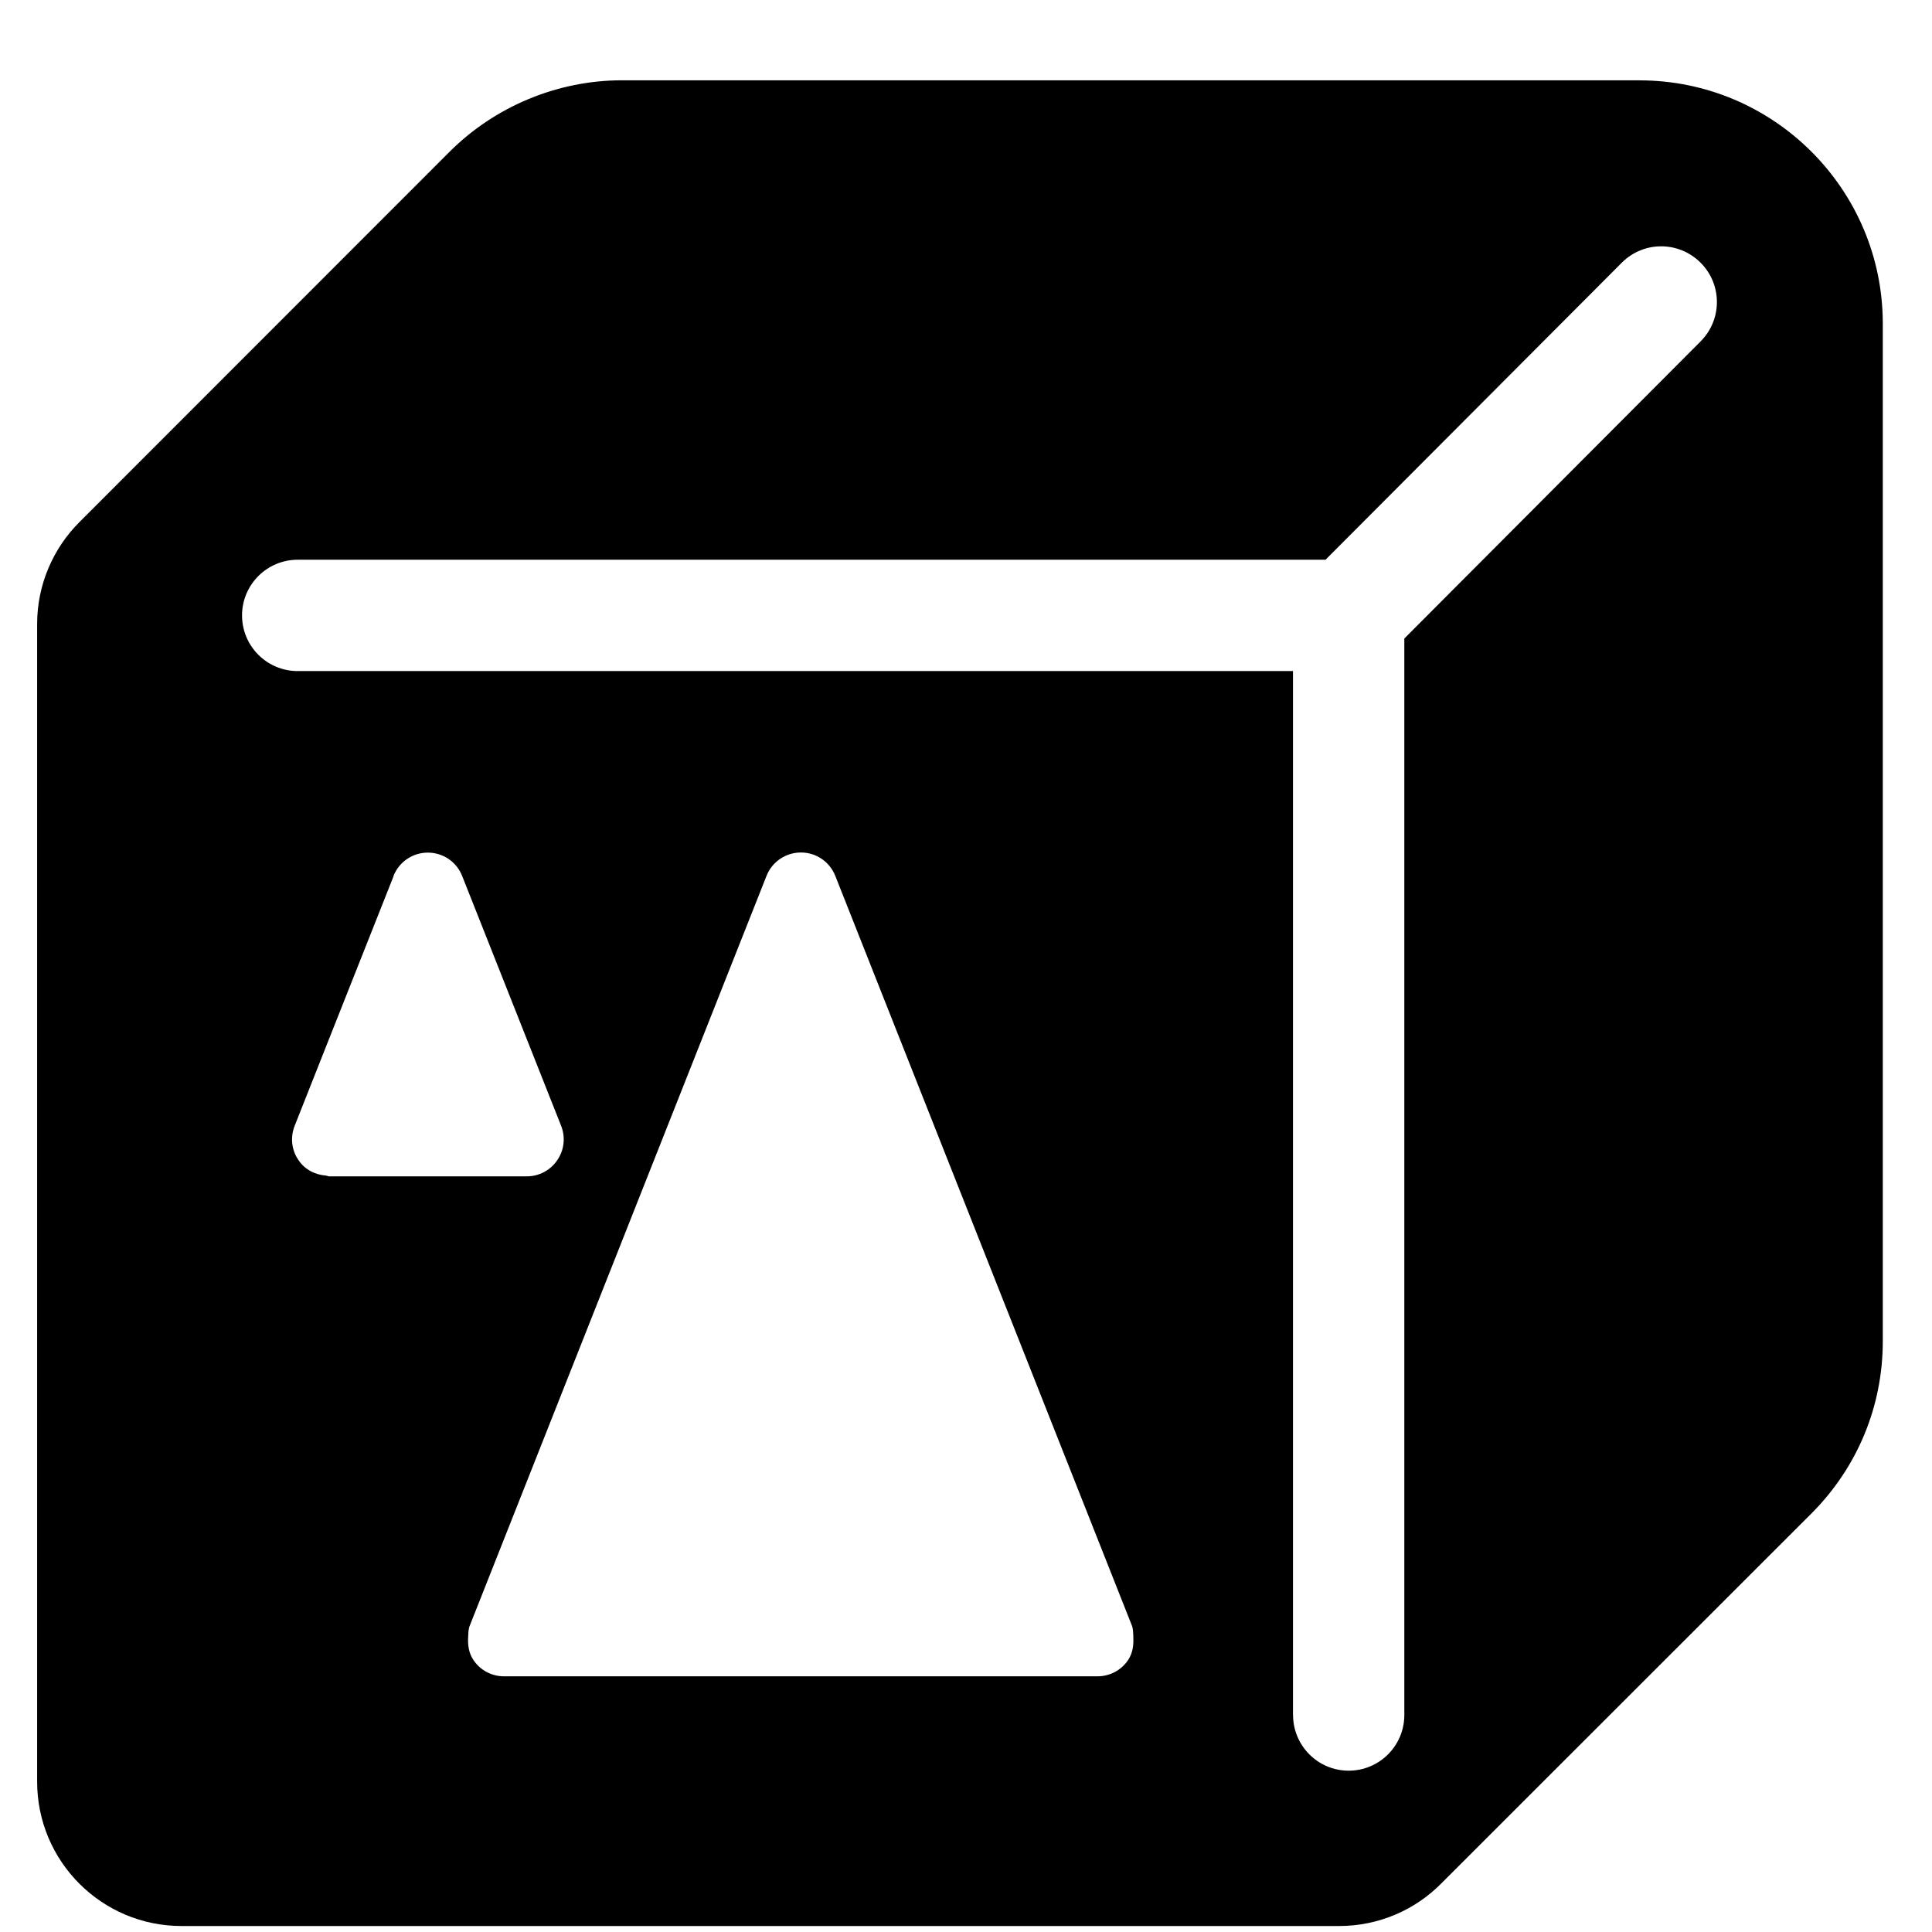 <?xml version="1.0" encoding="utf-8"?>
<!-- Generated by IcoMoon.io -->
<!DOCTYPE svg PUBLIC "-//W3C//DTD SVG 1.1//EN" "http://www.w3.org/Graphics/SVG/1.1/DTD/svg11.dtd">
<svg version="1.1" xmlns="http://www.w3.org/2000/svg" xmlns:xlink="http://www.w3.org/1999/xlink" width="32" height="32" viewBox="0 0 32 32">
<path fill="#000" d="M27.155 1.33h-16.855c-1.059 0-2.098 0.429-2.852 1.182l-6.132 6.135c-0.433 0.433-0.701 1.032-0.701 1.69v19.172c0 1.322 1.071 2.392 2.393 2.392h19.17c0.66 0 1.259-0.267 1.69-0.701l6.139-6.136c0.76-0.763 1.178-1.774 1.178-2.849v-16.853c0.001-2.223-1.807-4.031-4.030-4.031zM18.771 27.117c0.008 0.134-0.011 0.267-0.087 0.38-0.113 0.168-0.303 0.268-0.506 0.268h-9.831c-0.202 0-0.392-0.1-0.504-0.268-0.078-0.113-0.097-0.247-0.089-0.38 0.004-0.063 0.001-0.127 0.026-0.189l4.916-12.421c0.092-0.234 0.318-0.387 0.57-0.387s0.476 0.153 0.569 0.387l4.914 12.421c0.022 0.061 0.019 0.126 0.023 0.189zM6.517 14.509c0.093-0.234 0.317-0.387 0.569-0.387s0.477 0.153 0.569 0.387l1.639 4.138c0.075 0.19 0.051 0.403-0.064 0.569-0.112 0.168-0.303 0.268-0.504 0.268h-3.277c-0.016 0-0.030-0.010-0.046-0.012-0.186-0.014-0.355-0.101-0.459-0.257-0.115-0.165-0.139-0.379-0.063-0.569l0.522-1.319 1.117-2.818zM21.416 28.404v-17.289h-16.485c-0.51 0-0.922-0.413-0.922-0.922s0.413-0.922 0.922-0.922h17.024l4.907-4.92c0.361-0.362 0.943-0.361 1.304-0.001s0.362 0.943 0.001 1.305l-4.907 4.921v17.83c0 0.51-0.413 0.922-0.922 0.922s-0.921-0.414-0.921-0.924z"></path>
</svg>
